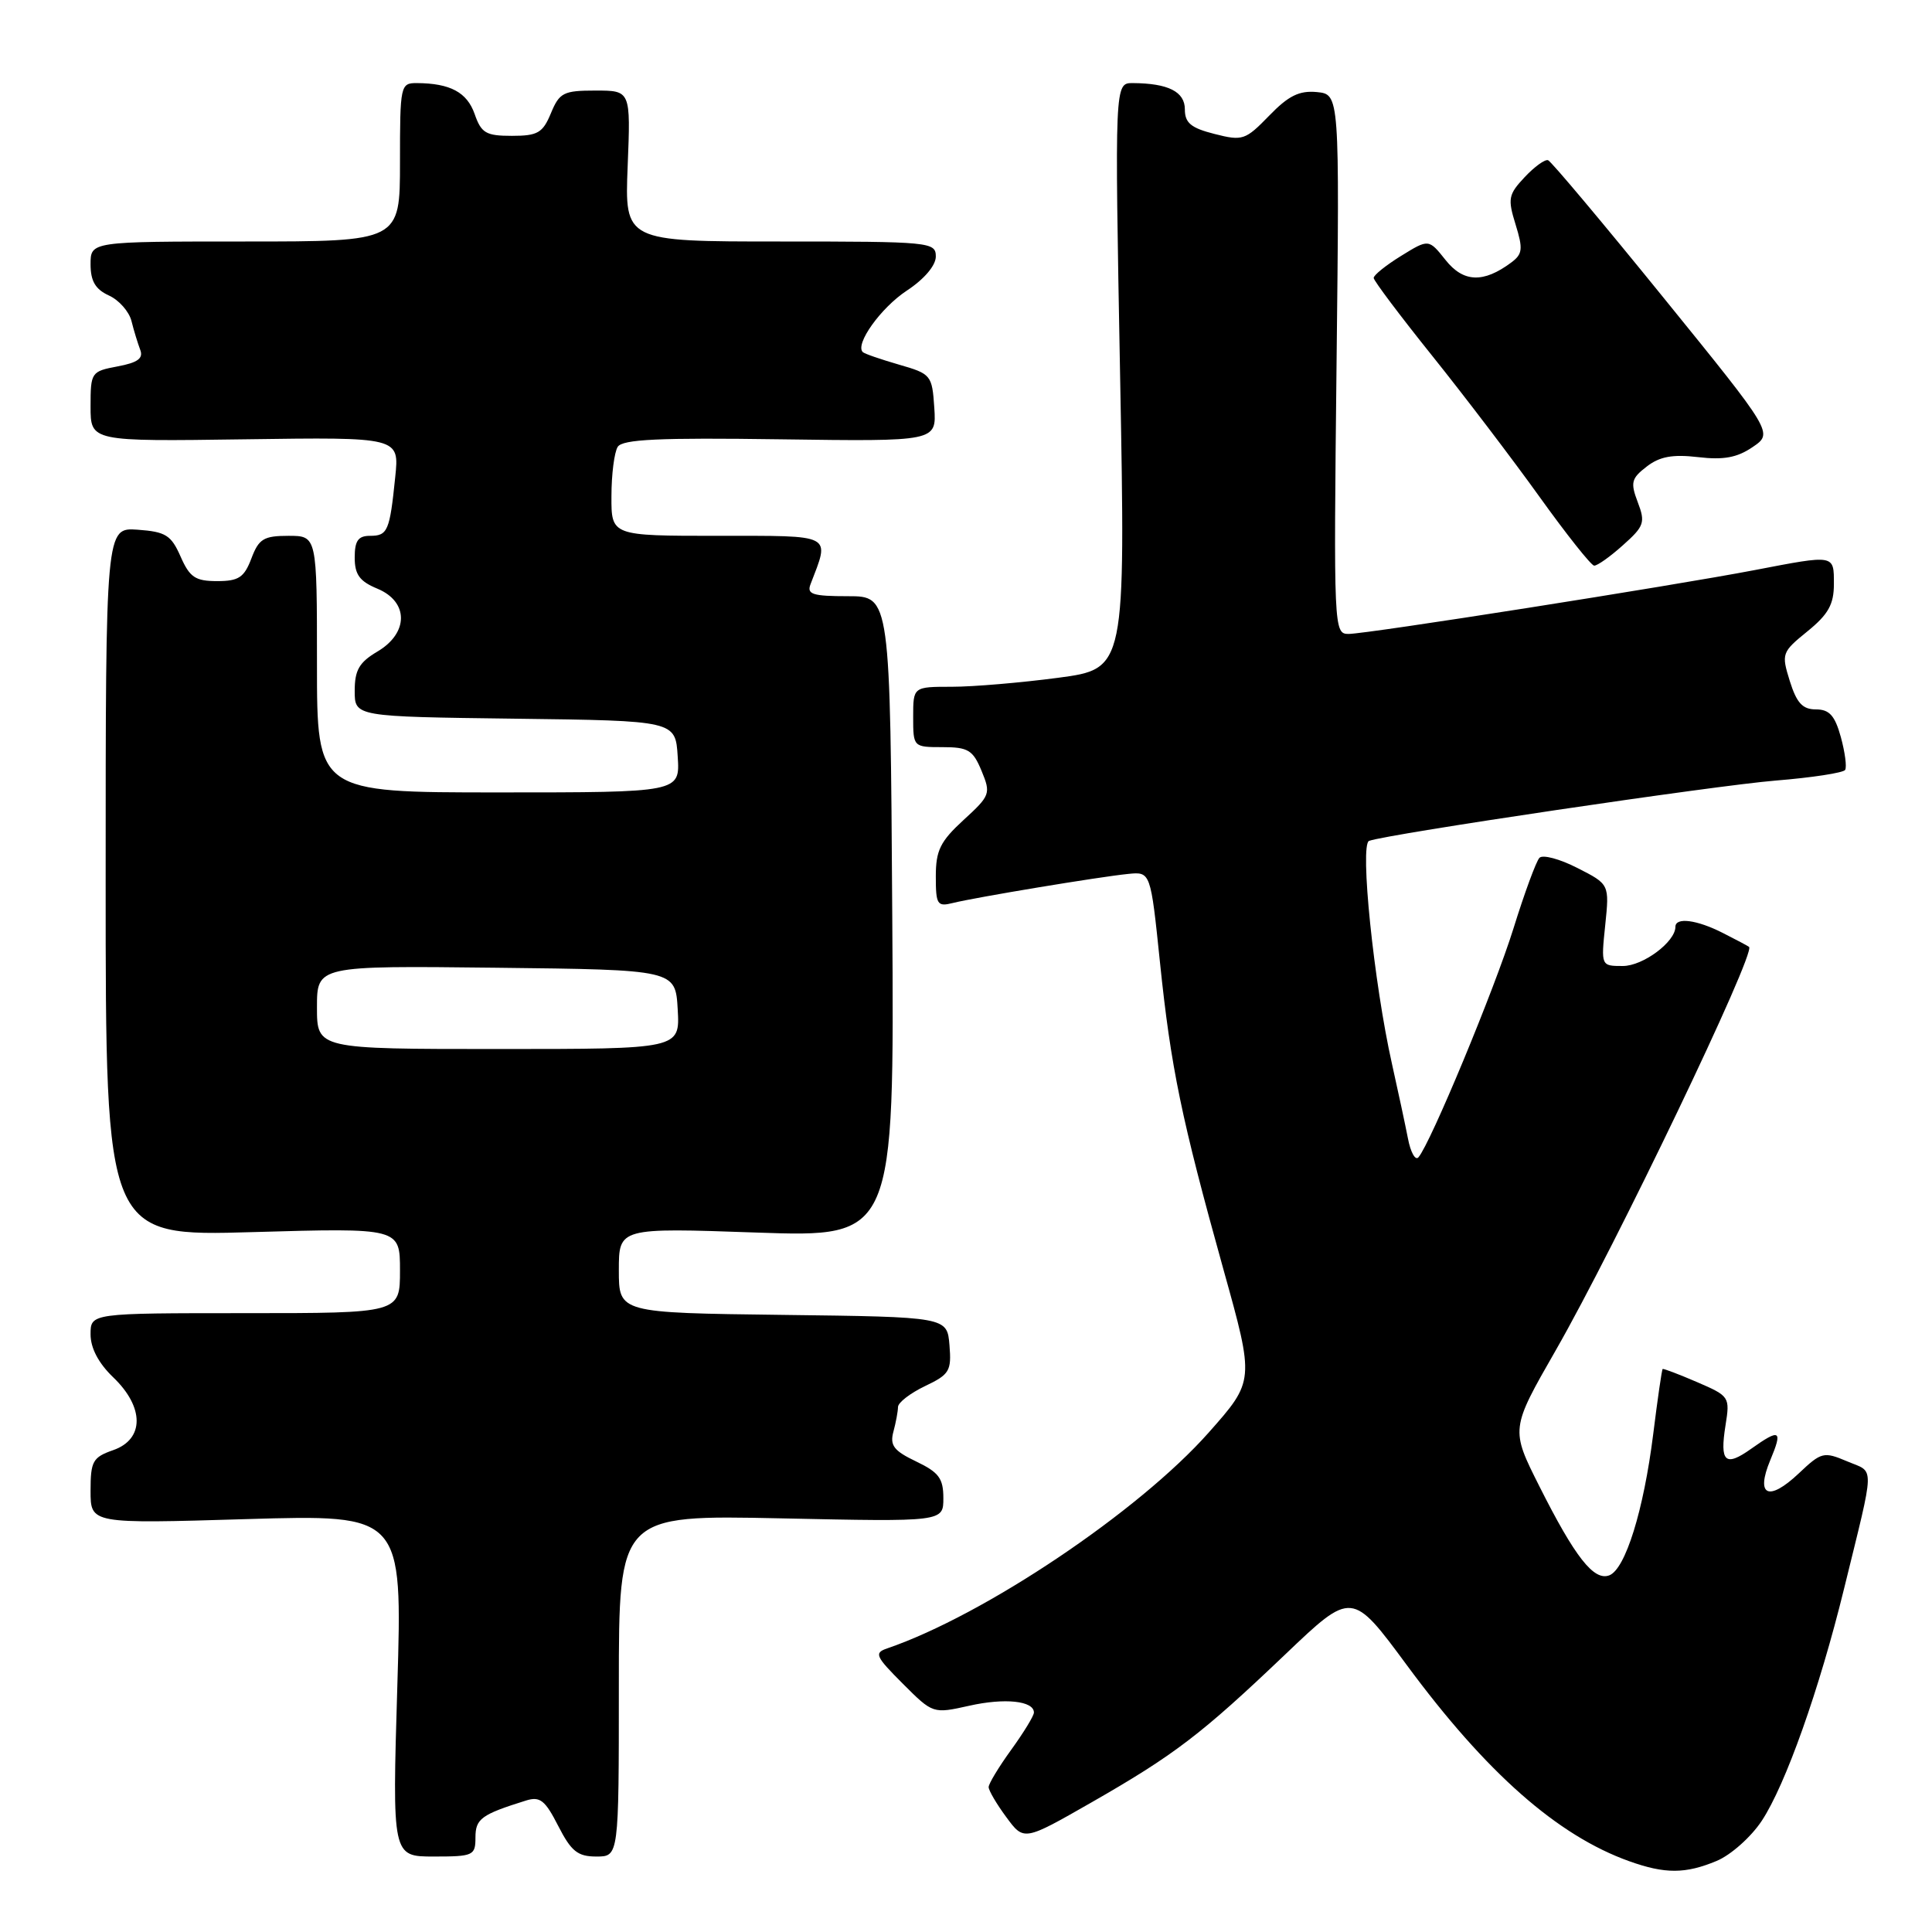 <?xml version="1.0" encoding="UTF-8" standalone="no"?>
<!DOCTYPE svg PUBLIC "-//W3C//DTD SVG 1.1//EN" "http://www.w3.org/Graphics/SVG/1.1/DTD/svg11.dtd" >
<svg xmlns="http://www.w3.org/2000/svg" xmlns:xlink="http://www.w3.org/1999/xlink" version="1.1" viewBox="0 0 256 256">
 <g >
 <path fill="currentColor"
d=" M 227.47 246.58 C 229.34 245.80 232.03 243.41 233.44 241.27 C 236.59 236.51 241.07 223.87 244.35 210.50 C 248.49 193.61 248.45 195.20 244.77 193.64 C 241.65 192.32 241.35 192.39 238.34 195.24 C 234.33 199.02 232.60 198.21 234.57 193.48 C 236.25 189.47 235.87 189.25 232.04 191.97 C 228.60 194.42 227.86 193.75 228.64 188.86 C 229.24 185.10 229.17 184.99 224.88 183.14 C 222.47 182.10 220.41 181.32 220.31 181.40 C 220.20 181.48 219.64 185.36 219.06 190.02 C 217.79 200.16 215.37 207.92 213.24 208.74 C 211.20 209.52 208.70 206.34 203.97 196.93 C 200.16 189.36 200.16 189.36 206.14 178.93 C 214.08 165.08 232.69 126.25 231.76 125.47 C 231.62 125.35 230.06 124.52 228.30 123.63 C 224.85 121.87 222.00 121.50 222.00 122.81 C 222.00 124.80 217.71 128.00 215.03 128.00 C 212.14 128.00 212.14 128.00 212.70 122.59 C 213.26 117.17 213.26 117.17 209.01 115.01 C 206.67 113.81 204.41 113.21 203.98 113.67 C 203.55 114.13 202.00 118.33 200.55 123.00 C 198.04 131.06 189.54 151.53 187.95 153.35 C 187.54 153.82 186.91 152.69 186.56 150.85 C 186.20 149.01 185.25 144.57 184.45 141.00 C 182.04 130.26 180.15 111.88 181.41 111.42 C 183.96 110.50 227.25 104.08 235.28 103.43 C 240.10 103.04 244.25 102.40 244.49 102.02 C 244.73 101.63 244.47 99.67 243.92 97.66 C 243.13 94.81 242.40 94.00 240.62 94.00 C 238.85 94.00 238.07 93.15 237.16 90.25 C 236.03 86.61 236.09 86.42 239.50 83.65 C 242.26 81.41 243.00 80.08 243.00 77.40 C 243.00 73.45 243.18 73.49 232.50 75.54 C 221.48 77.65 181.13 84.00 178.69 84.00 C 176.74 84.00 176.71 83.39 177.10 48.25 C 177.50 12.50 177.50 12.50 174.49 12.20 C 172.16 11.98 170.73 12.68 168.17 15.33 C 165.02 18.57 164.65 18.70 160.93 17.75 C 157.81 16.96 157.00 16.29 157.00 14.49 C 157.00 12.15 154.80 11.04 150.10 11.01 C 147.70 11.00 147.70 11.00 148.42 49.81 C 149.14 88.62 149.14 88.62 140.21 89.81 C 135.29 90.46 128.96 91.00 126.14 91.00 C 121.00 91.00 121.00 91.00 121.00 95.00 C 121.00 98.98 121.02 99.00 124.88 99.00 C 128.28 99.00 128.92 99.38 130.06 102.14 C 131.31 105.16 131.22 105.41 127.68 108.65 C 124.59 111.49 124.00 112.68 124.00 116.12 C 124.00 119.87 124.19 120.17 126.26 119.65 C 129.22 118.91 145.66 116.18 149.48 115.80 C 152.46 115.50 152.46 115.50 153.70 127.50 C 155.15 141.50 156.53 148.17 162.12 168.24 C 166.23 182.97 166.23 182.97 160.16 189.82 C 150.89 200.28 130.42 214.02 117.56 218.42 C 115.80 219.02 116.00 219.47 119.62 223.09 C 123.62 227.09 123.62 227.09 128.43 226.02 C 133.14 224.96 137.00 225.37 137.00 226.92 C 137.00 227.35 135.65 229.56 134.00 231.84 C 132.35 234.12 131.00 236.35 131.00 236.80 C 131.00 237.24 132.05 239.04 133.34 240.78 C 135.67 243.95 135.67 243.95 144.59 238.85 C 155.61 232.54 159.18 229.82 170.32 219.20 C 179.14 210.79 179.14 210.79 186.42 220.65 C 196.95 234.92 206.37 243.22 215.88 246.62 C 220.63 248.32 223.33 248.31 227.47 246.58 Z  M 63.00 243.48 C 63.00 240.99 63.78 240.43 69.70 238.58 C 71.56 238.00 72.23 238.54 73.97 241.95 C 75.69 245.31 76.54 246.00 79.02 246.00 C 82.00 246.00 82.00 246.00 82.00 223.37 C 82.00 200.74 82.00 200.74 103.50 201.19 C 125.00 201.65 125.00 201.65 125.00 198.51 C 125.00 195.89 124.40 195.09 121.39 193.65 C 118.44 192.24 117.89 191.53 118.38 189.71 C 118.71 188.50 118.98 187.02 118.99 186.44 C 118.99 185.85 120.60 184.61 122.56 183.67 C 125.82 182.12 126.09 181.66 125.81 178.24 C 125.50 174.50 125.50 174.50 103.75 174.23 C 82.00 173.96 82.00 173.96 82.00 168.32 C 82.00 162.68 82.00 162.68 100.25 163.32 C 118.50 163.95 118.50 163.95 118.23 121.48 C 117.96 79.00 117.96 79.00 112.37 79.00 C 107.67 79.00 106.88 78.75 107.40 77.41 C 109.98 70.68 110.59 71.00 95.11 71.00 C 81.00 71.00 81.00 71.00 81.02 65.75 C 81.02 62.86 81.40 59.92 81.85 59.21 C 82.48 58.21 87.30 57.98 103.38 58.21 C 124.09 58.50 124.09 58.50 123.80 54.04 C 123.51 49.70 123.38 49.54 119.10 48.31 C 116.69 47.61 114.53 46.87 114.32 46.65 C 113.27 45.60 116.71 40.79 120.14 38.52 C 122.47 36.99 124.00 35.18 124.00 33.99 C 124.00 32.07 123.28 32.00 103.38 32.00 C 82.77 32.00 82.77 32.00 83.17 22.00 C 83.57 12.00 83.57 12.00 78.91 12.00 C 74.67 12.00 74.13 12.27 73.00 15.00 C 71.92 17.61 71.25 18.00 67.83 18.00 C 64.39 18.00 63.77 17.64 62.89 15.10 C 61.88 12.23 59.66 11.04 55.25 11.01 C 53.06 11.00 53.00 11.27 53.00 21.50 C 53.00 32.00 53.00 32.00 32.50 32.00 C 12.00 32.00 12.00 32.00 12.00 35.02 C 12.00 37.25 12.64 38.33 14.42 39.15 C 15.76 39.75 17.10 41.28 17.42 42.53 C 17.73 43.79 18.26 45.50 18.58 46.35 C 19.02 47.49 18.25 48.05 15.58 48.55 C 12.08 49.21 12.00 49.33 12.00 53.86 C 12.00 58.50 12.00 58.50 32.46 58.21 C 52.92 57.92 52.92 57.92 52.37 63.21 C 51.64 70.38 51.37 71.00 49.03 71.00 C 47.46 71.00 47.00 71.65 47.00 73.88 C 47.00 76.13 47.65 77.03 50.00 78.00 C 54.17 79.73 54.17 83.88 50.00 86.34 C 47.60 87.76 47.00 88.79 47.00 91.54 C 47.00 94.96 47.00 94.96 68.25 95.23 C 89.50 95.50 89.50 95.50 89.80 100.25 C 90.11 105.00 90.11 105.00 66.05 105.00 C 42.00 105.00 42.00 105.00 42.00 88.00 C 42.00 71.00 42.00 71.00 38.22 71.00 C 34.94 71.00 34.29 71.40 33.31 74.00 C 32.35 76.52 31.63 77.00 28.77 77.00 C 25.88 77.00 25.14 76.50 23.93 73.75 C 22.68 70.91 21.96 70.46 18.25 70.19 C 14.00 69.89 14.00 69.89 14.00 116.86 C 14.00 163.83 14.00 163.83 33.50 163.26 C 53.00 162.70 53.00 162.70 53.00 168.35 C 53.00 174.00 53.00 174.00 32.50 174.00 C 12.00 174.00 12.00 174.00 12.00 176.81 C 12.00 178.63 13.06 180.64 15.00 182.50 C 19.14 186.46 19.14 190.71 15.00 192.15 C 12.29 193.10 12.00 193.61 12.00 197.55 C 12.00 201.91 12.00 201.91 32.66 201.29 C 53.33 200.68 53.33 200.68 52.65 223.34 C 51.97 246.00 51.97 246.00 57.48 246.00 C 62.72 246.00 63.00 245.87 63.00 243.48 Z  M 215.05 72.24 C 217.87 69.73 218.04 69.23 217.01 66.54 C 216.02 63.93 216.16 63.39 218.20 61.82 C 219.92 60.49 221.63 60.18 225.00 60.57 C 228.38 60.97 230.18 60.64 232.23 59.24 C 234.97 57.38 234.97 57.38 220.42 39.44 C 212.42 29.57 205.54 21.38 205.13 21.23 C 204.72 21.08 203.32 22.09 202.02 23.48 C 199.87 25.77 199.76 26.32 200.82 29.74 C 201.83 33.00 201.75 33.67 200.24 34.79 C 196.56 37.53 193.91 37.43 191.55 34.46 C 189.31 31.65 189.31 31.65 185.65 33.91 C 183.64 35.15 182.01 36.46 182.02 36.83 C 182.03 37.20 185.52 41.84 189.77 47.14 C 194.02 52.44 200.43 60.86 204.00 65.84 C 207.57 70.82 210.83 74.92 211.23 74.95 C 211.64 74.98 213.36 73.76 215.05 72.24 Z  M 42.00 133.48 C 42.00 127.96 42.00 127.96 65.75 128.23 C 89.50 128.50 89.50 128.50 89.80 133.75 C 90.10 139.00 90.10 139.00 66.05 139.00 C 42.00 139.00 42.00 139.00 42.00 133.48 Z "/>
</g>
</svg>